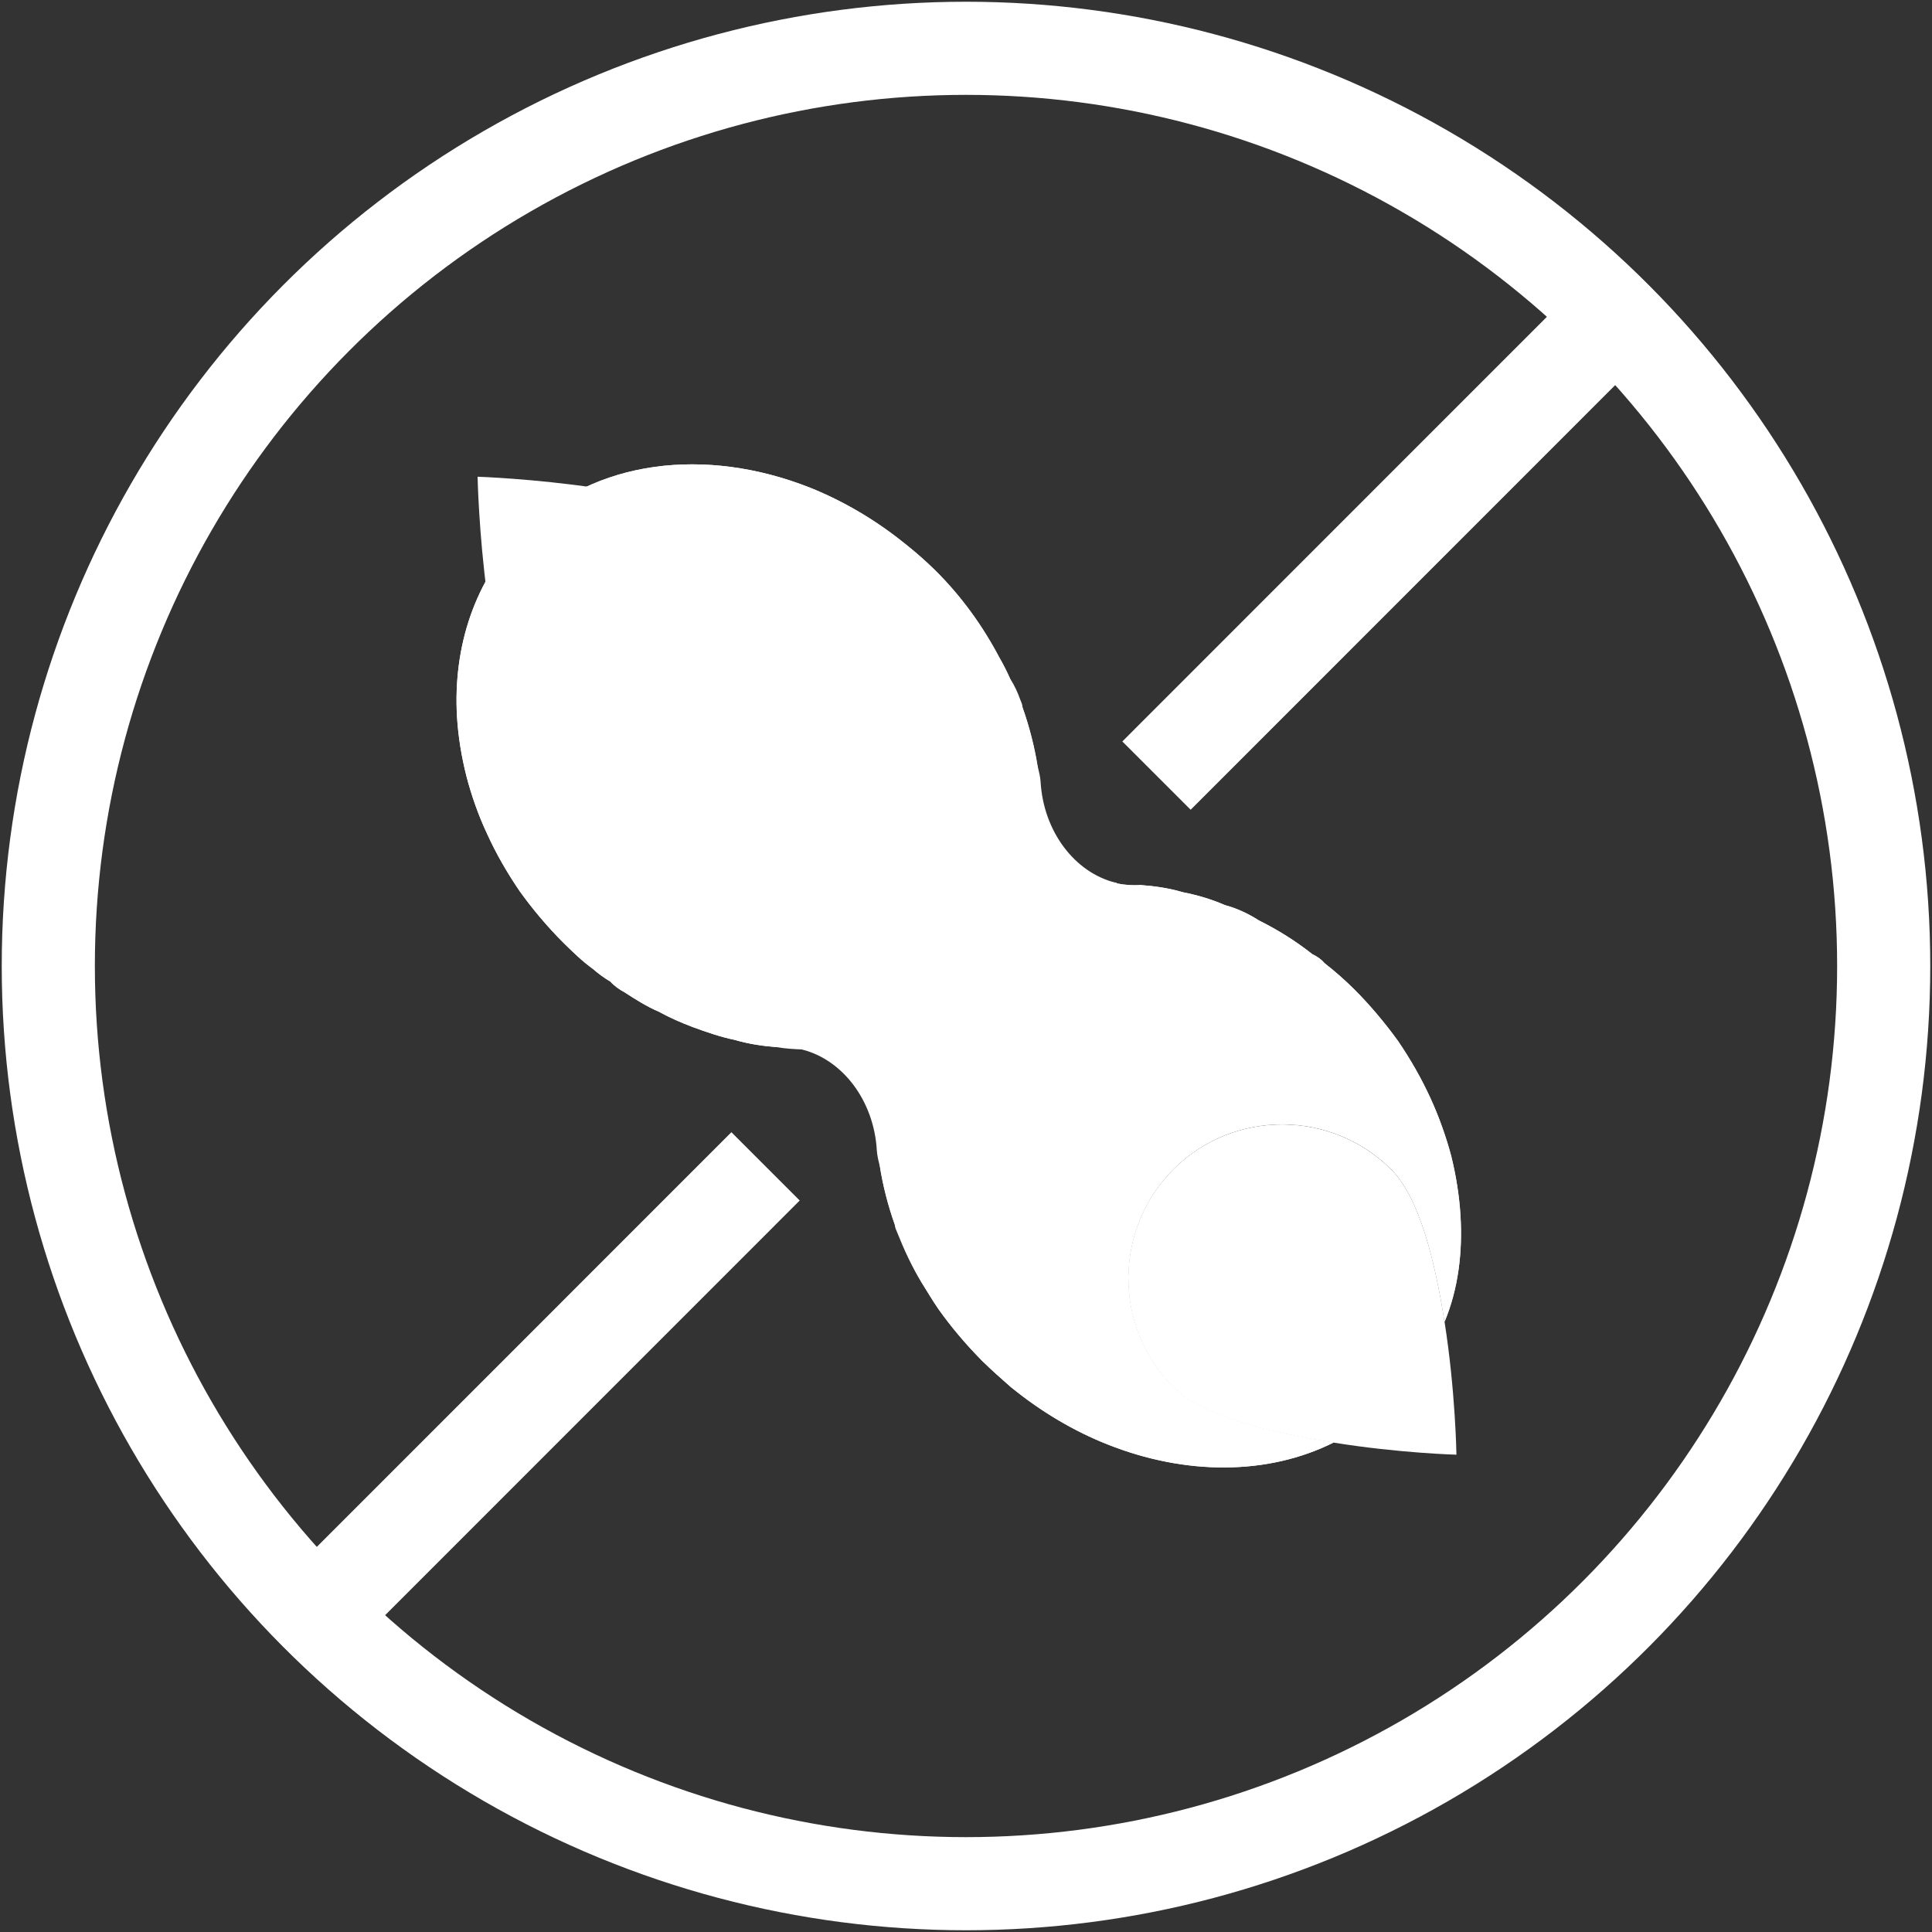 <?xml version="1.0" encoding="utf-8"?>
<!-- Generator: Adobe Illustrator 16.0.0, SVG Export Plug-In . SVG Version: 6.00 Build 0)  -->
<!DOCTYPE svg PUBLIC "-//W3C//DTD SVG 1.1 Tiny//EN" "http://www.w3.org/Graphics/SVG/1.1/DTD/svg11-tiny.dtd">
<svg version="1.1" baseProfile="tiny" id="Layer_1" xmlns="http://www.w3.org/2000/svg" xmlns:xlink="http://www.w3.org/1999/xlink"
	 x="0px" y="0px" width="20px" height="20px" viewBox="0 0 20 20" xml:space="preserve">
<rect x="0" y="0" width="20" height="20" fill="#333333" stroke="none"/>
<circle fill="none" stroke="#FFFFFF" stroke-width="0.964" stroke-miterlimit="10" cx="10" cy="10" r="9.5"/>
<path fill="none" d="M9.126,12.152c-0.045-0.754-0.542-1.336-1.109-1.302"/>
<g>
	<path fill="#FFFFFF" d="M4.731,7.421C4.743,7.62,4.776,7.829,4.829,8.037C4.88,8.233,4.952,8.44,5.044,8.635
		C5.137,8.84,5.249,9.033,5.38,9.226C5.511,9.408,5.662,9.589,5.833,9.76c0.096,0.094,0.192,0.189,0.307,0.272
		c0.053,0.046,0.116,0.093,0.178,0.129c0.043,0.047,0.096,0.084,0.147,0.111c0.114,0.074,0.229,0.147,0.353,0.2
		c0.114,0.063,0.237,0.116,0.35,0.159c0.143,0.052,0.287,0.103,0.438,0.134c0.144,0.042,0.285,0.063,0.436,0.075
		c0.082,0.015,0.172,0.02,0.262,0.024c0.311,0.011,0.61-0.026,0.895-0.123c-0.136,0.409-0.159,0.86-0.091,1.327
		c0.031,0.199,0.083,0.406,0.156,0.611c0.072,0.197,0.164,0.402,0.276,0.596c0.055,0.086,0.111,0.184,0.177,0.279
		c0.131,0.184,0.282,0.363,0.452,0.535c0.096,0.094,0.202,0.188,0.297,0.271c0.306,0.252,0.647,0.453,0.998,0.592
		c0.809,0.322,1.662,0.322,2.344-0.02c-0.648-0.1-1.359-0.27-1.668-0.58c-0.619-0.625-0.609-1.639,0.014-2.256
		c0.625-0.617,1.639-0.609,2.256,0.016c0.289,0.293,0.449,0.955,0.545,1.57c0.141-0.338,0.188-0.721,0.164-1.102
		c-0.012-0.199-0.045-0.408-0.096-0.615c-0.053-0.197-0.125-0.402-0.215-0.598c-0.094-0.205-0.205-0.399-0.336-0.592
		c-0.133-0.183-0.283-0.364-0.453-0.534c-0.096-0.095-0.201-0.188-0.309-0.272c-0.031-0.038-0.072-0.066-0.125-0.092
		c-0.178-0.14-0.355-0.25-0.551-0.348c-0.115-0.073-0.229-0.126-0.352-0.159c-0.143-0.062-0.285-0.104-0.438-0.134
		c-0.143-0.042-0.285-0.063-0.436-0.074c-0.08,0.005-0.16,0-0.242-0.016c0,0-0.01-0.009-0.02-0.009
		c-0.419-0.105-0.744-0.527-0.774-1.046c-0.003-0.05-0.016-0.099-0.03-0.159c-0.032-0.199-0.084-0.406-0.157-0.612
		c-0.001-0.03-0.013-0.049-0.024-0.079c-0.024-0.068-0.059-0.146-0.103-0.214c-0.035-0.078-0.069-0.146-0.114-0.224
		c-0.169-0.32-0.388-0.628-0.665-0.902C9.584,5.809,9.489,5.725,9.384,5.641C9.068,5.39,8.736,5.189,8.387,5.049
		C7.31,4.623,6.155,4.751,5.417,5.497C4.917,5.998,4.688,6.692,4.731,7.421z"/>
	<path fill="#FFFFFF" d="M4.731,7.421C4.743,7.62,4.776,7.829,4.829,8.037C4.88,8.233,4.952,8.44,5.044,8.635
		C5.137,8.84,5.249,9.033,5.38,9.226C5.511,9.408,5.662,9.589,5.833,9.76c0.096,0.094,0.192,0.189,0.307,0.272
		c0.053,0.046,0.116,0.093,0.178,0.129c0.043,0.047,0.096,0.084,0.147,0.111c0.114,0.074,0.229,0.147,0.353,0.2
		c0.114,0.063,0.237,0.116,0.35,0.159c0.143,0.052,0.287,0.103,0.438,0.134c0.144,0.042,0.285,0.063,0.436,0.075
		c0.08-0.005,0.161,0,0.241,0.016c0.011,0,0.011,0,0.021,0.009c0.417,0.105,0.743,0.526,0.773,1.045
		c0.003,0.051,0.017,0.109,0.03,0.158c0.031,0.199,0.083,0.406,0.156,0.611c0.002,0.031,0.013,0.051,0.025,0.08
		c0.07,0.176,0.151,0.352,0.251,0.516c0.055,0.086,0.111,0.184,0.177,0.279c0.131,0.184,0.282,0.363,0.452,0.535
		c0.096,0.094,0.202,0.188,0.297,0.271c0.316,0.252,0.647,0.453,0.998,0.592c0.809,0.322,1.662,0.322,2.344-0.02
		c-0.648-0.1-1.359-0.27-1.668-0.58c-0.619-0.625-0.609-1.639,0.014-2.256c0.625-0.617,1.639-0.609,2.256,0.016
		c0.289,0.293,0.449,0.955,0.545,1.57c0.141-0.338,0.188-0.721,0.164-1.102c-0.012-0.199-0.045-0.408-0.096-0.615
		c-0.053-0.197-0.125-0.402-0.215-0.598c-0.094-0.205-0.205-0.399-0.336-0.592c-0.133-0.183-0.283-0.364-0.453-0.534
		c-0.096-0.095-0.201-0.188-0.309-0.272c-0.031-0.038-0.072-0.066-0.125-0.092c-0.178-0.14-0.355-0.25-0.551-0.348
		c-0.115-0.073-0.229-0.126-0.352-0.159c-0.143-0.062-0.285-0.104-0.438-0.134c-0.143-0.042-0.285-0.063-0.436-0.074
		c-0.08,0.005-0.16,0-0.242-0.016c0,0-0.01-0.009-0.02-0.009c-0.312-0.012-0.61,0.026-0.896,0.123
		c0.137-0.408,0.159-0.861,0.091-1.328c-0.032-0.199-0.084-0.406-0.157-0.612c-0.036-0.098-0.082-0.195-0.127-0.293
		c-0.035-0.078-0.069-0.146-0.114-0.224c-0.169-0.32-0.388-0.628-0.665-0.902C9.584,5.809,9.489,5.725,9.384,5.641
		C9.079,5.389,8.736,5.189,8.387,5.049C7.31,4.623,6.155,4.751,5.417,5.497C4.917,5.998,4.688,6.692,4.731,7.421z"/>
</g>
<path fill="#FFFFFF" d="M12.139,14.354c0.309,0.311,1.02,0.48,1.668,0.58c0.676,0.109,1.27,0.125,1.27,0.125s-0.01-0.66-0.123-1.375
	c-0.096-0.615-0.256-1.277-0.545-1.57c-0.617-0.625-1.631-0.633-2.256-0.016C11.529,12.715,11.52,13.729,12.139,14.354z"/>
<path fill="#FFFFFF" d="M5.608,7.879c0.619,0.626,1.628,0.632,2.254,0.015c0.626-0.62,0.634-1.628,0.014-2.255
	C7.259,5.012,4.944,4.935,4.944,4.935S4.99,7.251,5.608,7.879z"/>
<line fill="none" stroke="#FFFFFF" stroke-miterlimit="10" x1="3.245" y1="16.755" x2="7.925" y2="12.074"/>
<line fill="none" stroke="#FFFFFF" stroke-miterlimit="10" x1="11.972" y1="8.029" x2="16.612" y2="3.388"/>
</svg>

